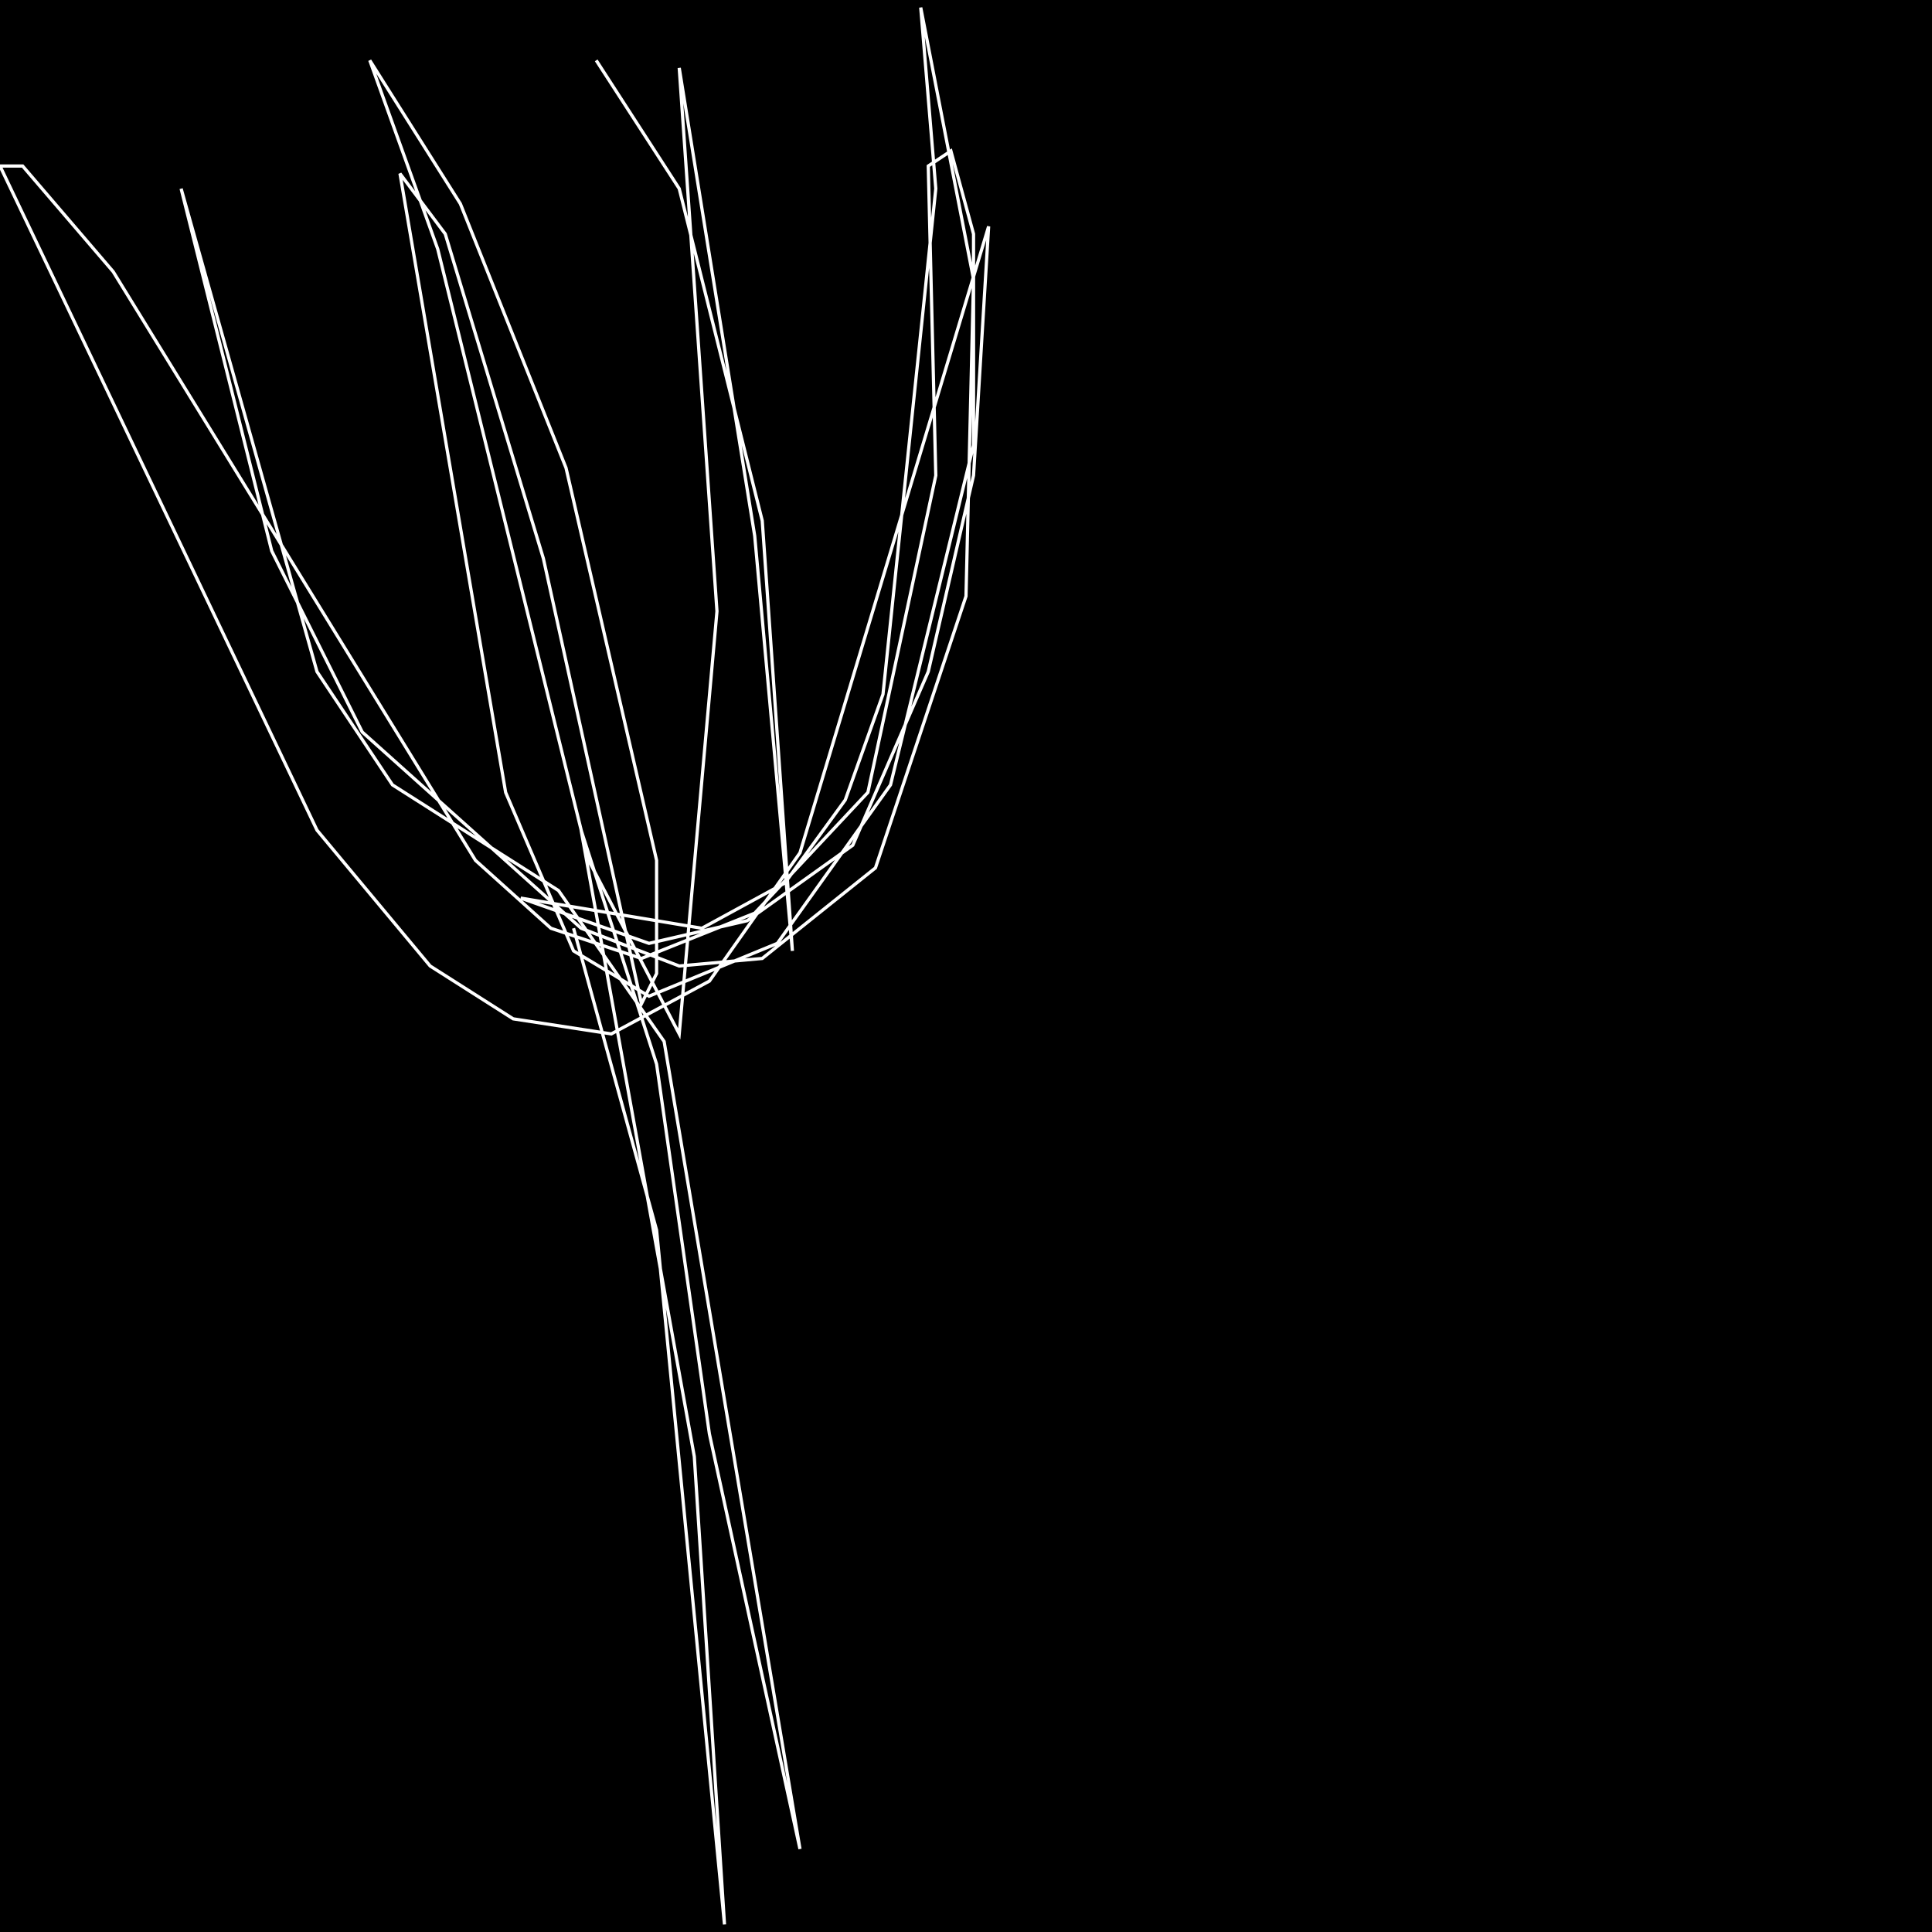 <?xml version="1.0" encoding="UTF-8" standalone="no"?>
<!--Created with ndjsontosvg (https:https://github.com/thompson318/ndjsontosvg) 
	from the simplified Google quickdraw data set. key_id = 5377096878653440-->
<svg width="600" height="600"
	xmlns="http://www.w3.org/2000/svg">
	xmlns:ndjsontosvg="https://github.com/thompson318/ndjsontosvg"
	xmlns:quickdraw="https://quickdraw.withgoogle.com/data"
	xmlns:scikit-surgery="https://doi.org/10.1007/s11548-020-02180-5">

	<rect width="100%" height="100%" fill="black" />
	<path d = "M 178.12 288.28 L 203.91 382.03 L 225.00 597.66 L 215.62 452.34 L 180.47 257.81 L 203.91 330.47 L 220.31 445.31 L 248.44 574.22 L 206.25 323.44 L 173.44 276.56 L 121.88 243.75 L 98.44 208.59 L 56.25 58.59 L 84.38 171.09 L 112.50 227.34 L 180.47 288.28 L 210.94 300.00 L 236.72 297.66 L 271.88 269.53 L 300.00 185.16 L 302.34 86.72 L 285.94 2.34 L 290.62 58.59 L 274.22 215.62 L 262.50 248.44 L 243.75 274.22 L 217.97 288.28 L 161.72 278.91 L 201.56 292.97 L 232.03 285.94 L 264.84 262.50 L 288.28 208.59 L 302.34 147.66 L 307.03 70.31 L 248.44 264.84 L 220.31 304.69 L 189.84 321.09 L 159.38 316.41 L 133.59 300.00 L 98.44 257.81 L 0.00 51.56 L 7.03 51.56 L 35.16 84.38 L 147.66 267.19 L 171.09 288.28 L 199.22 297.66 L 234.38 283.59 L 269.53 246.09 L 290.62 147.66 L 288.28 51.56 L 295.31 46.88 L 302.34 72.66 L 302.34 138.28 L 276.56 243.75 L 241.41 292.97 L 201.56 309.38 L 178.12 295.31 L 157.03 246.09 L 124.22 53.91 L 138.28 72.66 L 168.75 173.44 L 199.22 311.72 L 203.91 302.34 L 203.91 267.19 L 175.78 145.31 L 142.97 63.28 L 114.84 18.75 L 135.94 77.34 L 182.81 267.19 L 210.94 321.09 L 222.66 189.84 L 210.94 21.09 L 234.38 166.41 L 246.09 295.31 L 236.72 161.72 L 210.94 58.59 L 185.16 18.75" stroke="white" fill="transparent"/>
</svg>